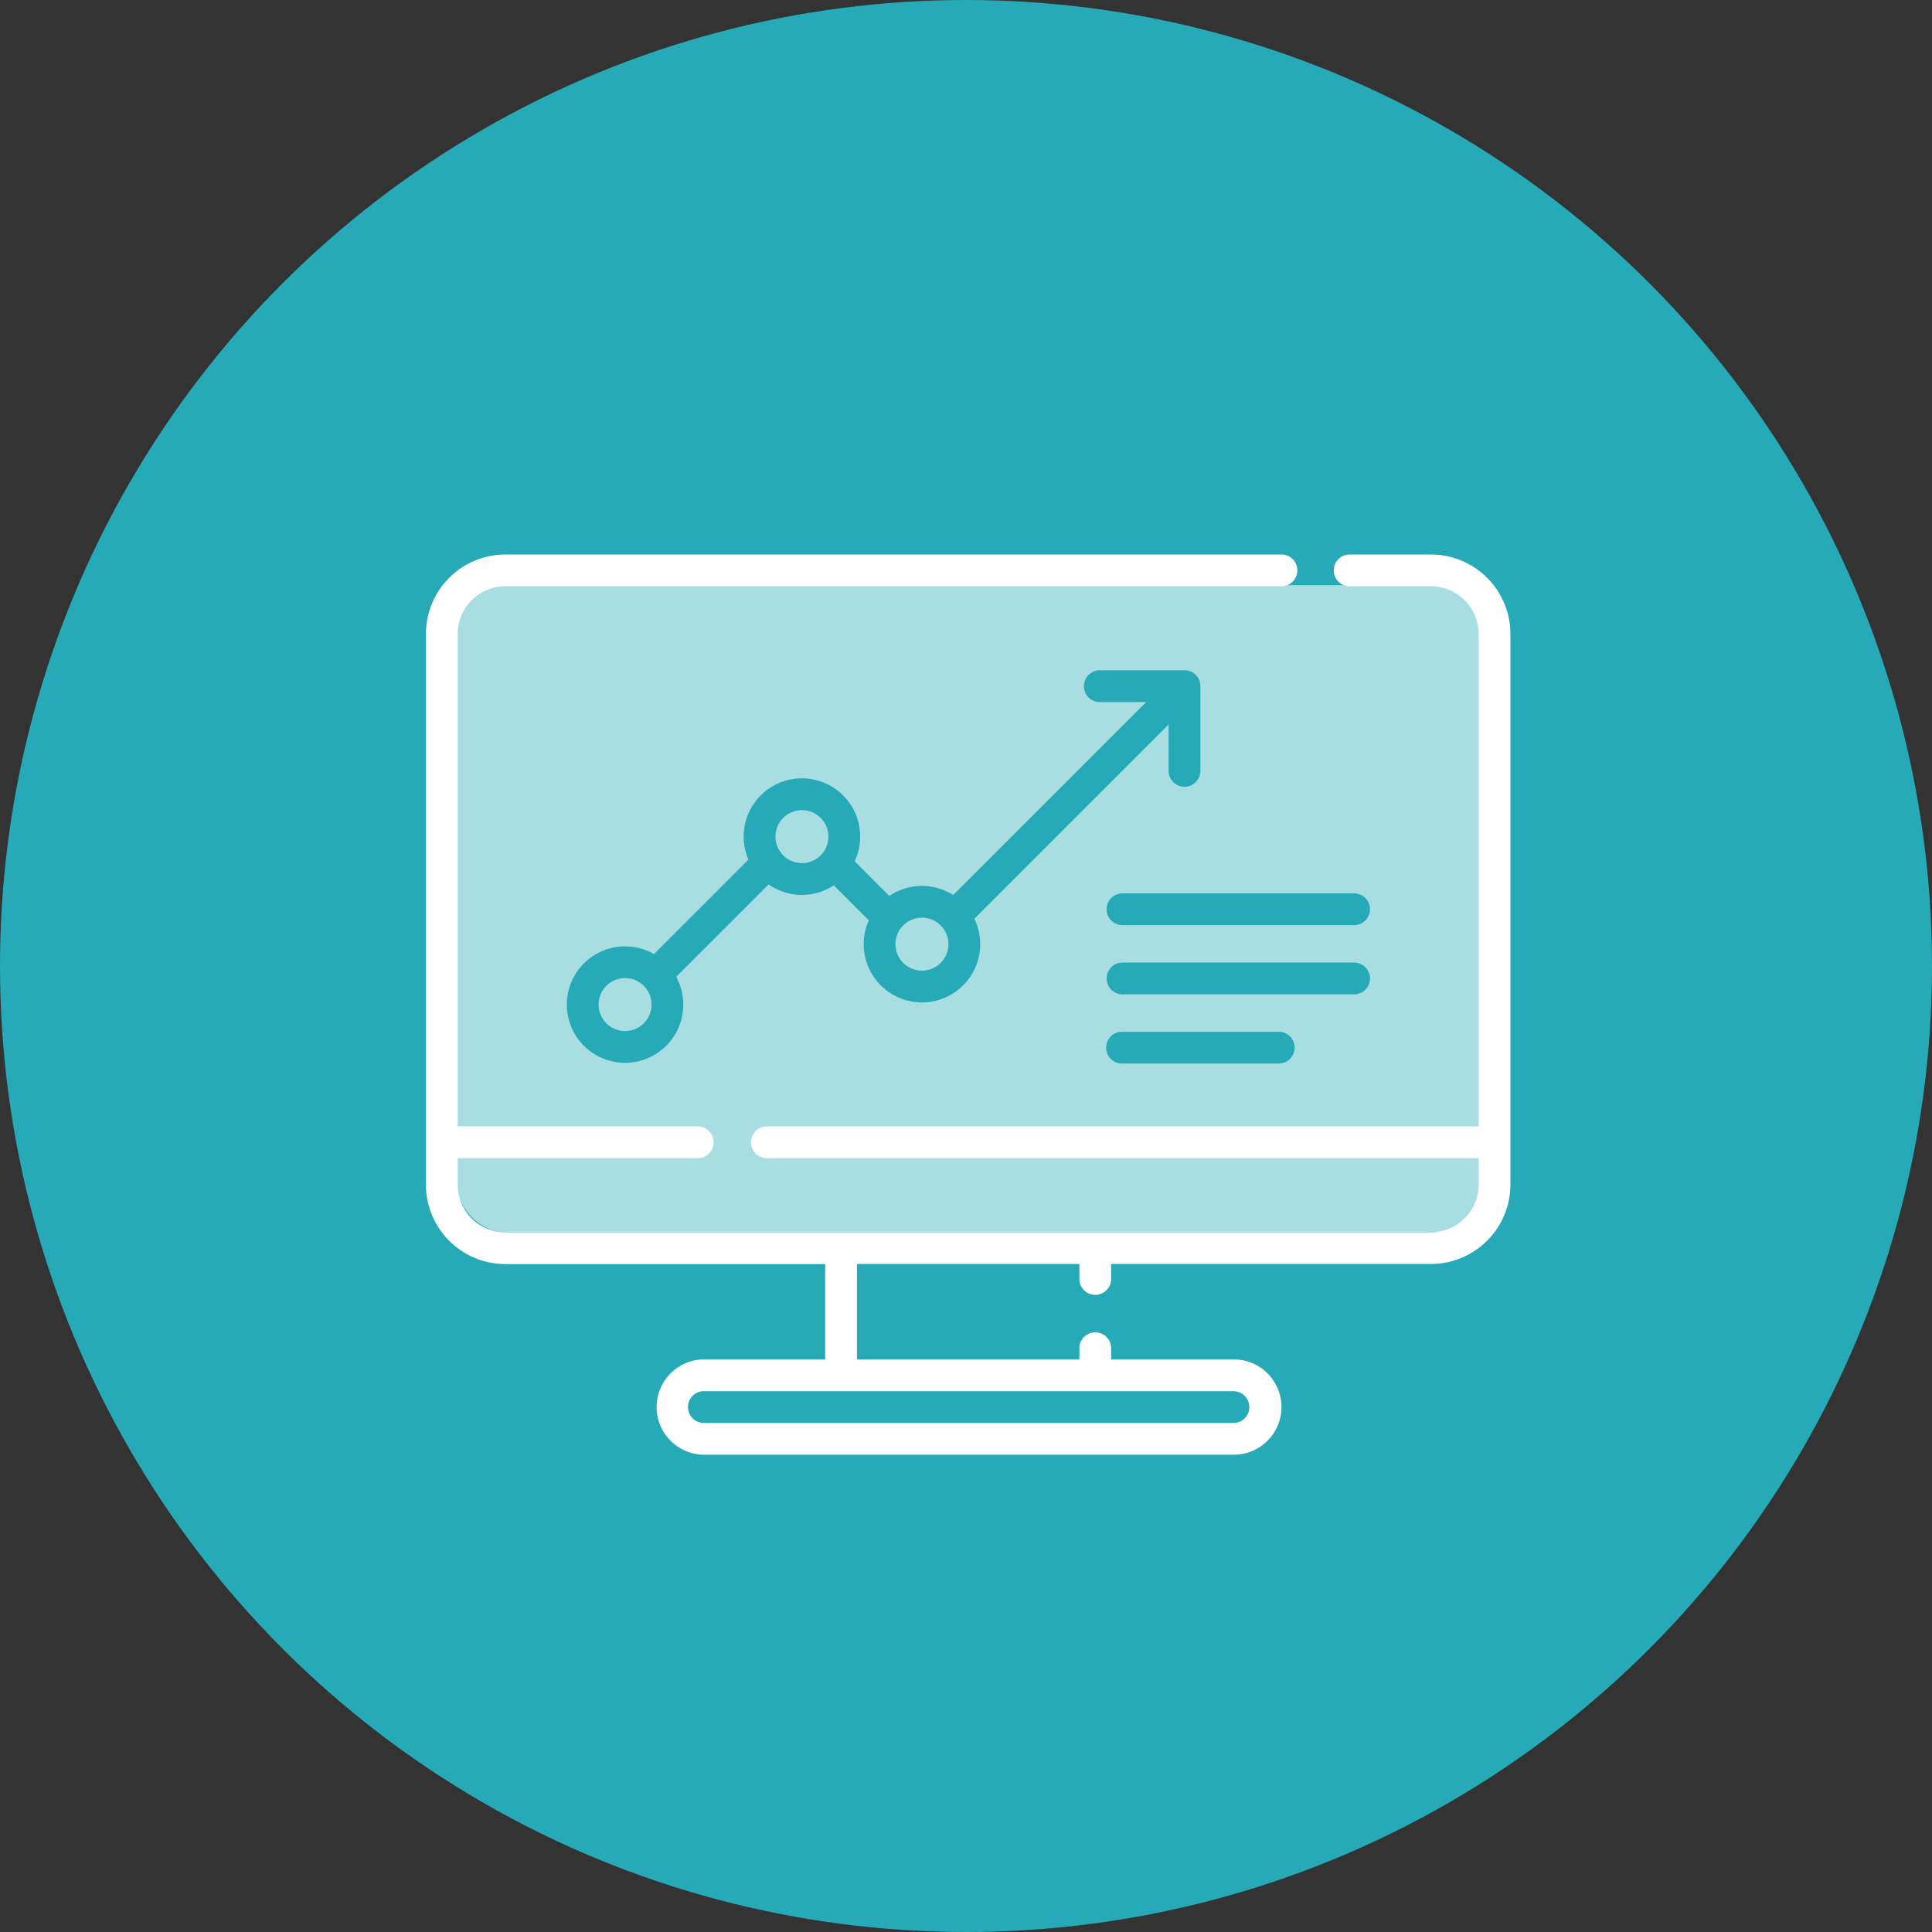 <svg xmlns="http://www.w3.org/2000/svg" width="119" height="119" viewBox="0 0 119 119">
  <rect x="0" y="0" width="119" height="119" fill="#333333" stroke="none"/>
  <g id="Grupo_56969" data-name="Grupo 56969" transform="translate(-1611.318 -3570.174)">
    <circle id="Elipse_4372" data-name="Elipse 4372" cx="59.5" cy="59.5" r="59.5" transform="translate(1611.318 3570.174)" fill="#26aab7"/>
    <rect id="Rectángulo_30782" data-name="Rectángulo 30782" width="63.579" height="39.858" rx="3" transform="translate(1639.435 3606.218)" fill="#a8dde2"/>
    <g id="Grupo_56968" data-name="Grupo 56968" transform="translate(1637.55 3604.326)">
      <path id="Trazado_130387" data-name="Trazado 130387" d="M1798.6,3733.4h-4.979a.979.979,0,1,0,0,1.957h4.979a2.939,2.939,0,0,1,2.936,2.935v30.334H1757.7a.978.978,0,1,0,0,1.957h43.836v1.631a2.939,2.939,0,0,1-2.936,2.935h-57.014a2.938,2.938,0,0,1-2.935-2.935v-1.631h14.784a.978.978,0,1,0,0-1.957h-14.784v-30.334a2.938,2.938,0,0,1,2.935-2.935h47.772a.979.979,0,1,0,0-1.957h-47.772a4.9,4.9,0,0,0-4.892,4.892v33.922a4.9,4.9,0,0,0,4.892,4.892h19.7v5.871h-7.5a2.936,2.936,0,0,0,0,5.871H1786.4a2.936,2.936,0,1,0,0-5.871h-7.5v-.718a.979.979,0,0,0-1.957,0v.718h-13.7V3777.1h13.7v.889a.979.979,0,1,0,1.957,0v-.889h19.7a4.9,4.9,0,0,0,4.893-4.892v-33.922A4.9,4.9,0,0,0,1798.6,3733.4Zm-20.679,51.535h8.48a.979.979,0,1,1,0,1.957h-32.617a.979.979,0,0,1,0-1.957h24.137Z" transform="translate(-1736.692 -3733.398)" fill="#fff"/>
      <path id="Trazado_130388" data-name="Trazado 130388" d="M1816.219,3767.493H1811a.979.979,0,0,0,0,1.958h2.856l-11.886,11.886a3.58,3.58,0,0,0-3.934.055l-2.134-2.134a3.588,3.588,0,1,0-6.544-.1l-5.815,5.815a3.586,3.586,0,1,0,1.368,1.4l5.691-5.691a3.576,3.576,0,0,0,4.014.058l2.156,2.156a3.587,3.587,0,1,0,6.5-.1l11.966-11.966v2.857a.978.978,0,1,0,1.957,0v-5.219a.979.979,0,0,0-.979-.979Zm-34.46,22.221a1.631,1.631,0,1,1,1.631-1.631A1.633,1.633,0,0,1,1781.758,3789.714Zm9.263-11.975a1.631,1.631,0,1,1,1.631,1.631A1.633,1.633,0,0,1,1791.021,3777.74Zm9.024,8.254a1.631,1.631,0,1,1,1.631-1.631A1.633,1.633,0,0,1,1800.045,3785.993Z" transform="translate(-1769.491 -3760.359)" fill="#26aab7"/>
      <g id="Grupo_56965" data-name="Grupo 56965" transform="translate(41.899 20.875)">
        <path id="Trazado_130389" data-name="Trazado 130389" d="M1952.182,3835.121h-14.265a.979.979,0,0,1,0-1.957h14.265a.979.979,0,1,1,0,1.957Z" transform="translate(-1936.939 -3833.164)" fill="#26aab7"/>
      </g>
      <g id="Grupo_56966" data-name="Grupo 56966" transform="translate(41.899 25.137)">
        <path id="Trazado_130390" data-name="Trazado 130390" d="M1952.182,3855.49h-14.265a.979.979,0,0,1,0-1.957h14.265a.979.979,0,1,1,0,1.957Z" transform="translate(-1936.939 -3853.533)" fill="#26aab7"/>
      </g>
      <g id="Grupo_56967" data-name="Grupo 56967" transform="translate(41.899 29.399)">
        <path id="Trazado_130391" data-name="Trazado 130391" d="M1947.572,3875.859h-9.655a.978.978,0,0,1,0-1.957h9.655a.978.978,0,1,1,0,1.957Z" transform="translate(-1936.939 -3873.902)" fill="#26aab7"/>
      </g>
    </g>
  </g>
</svg>
